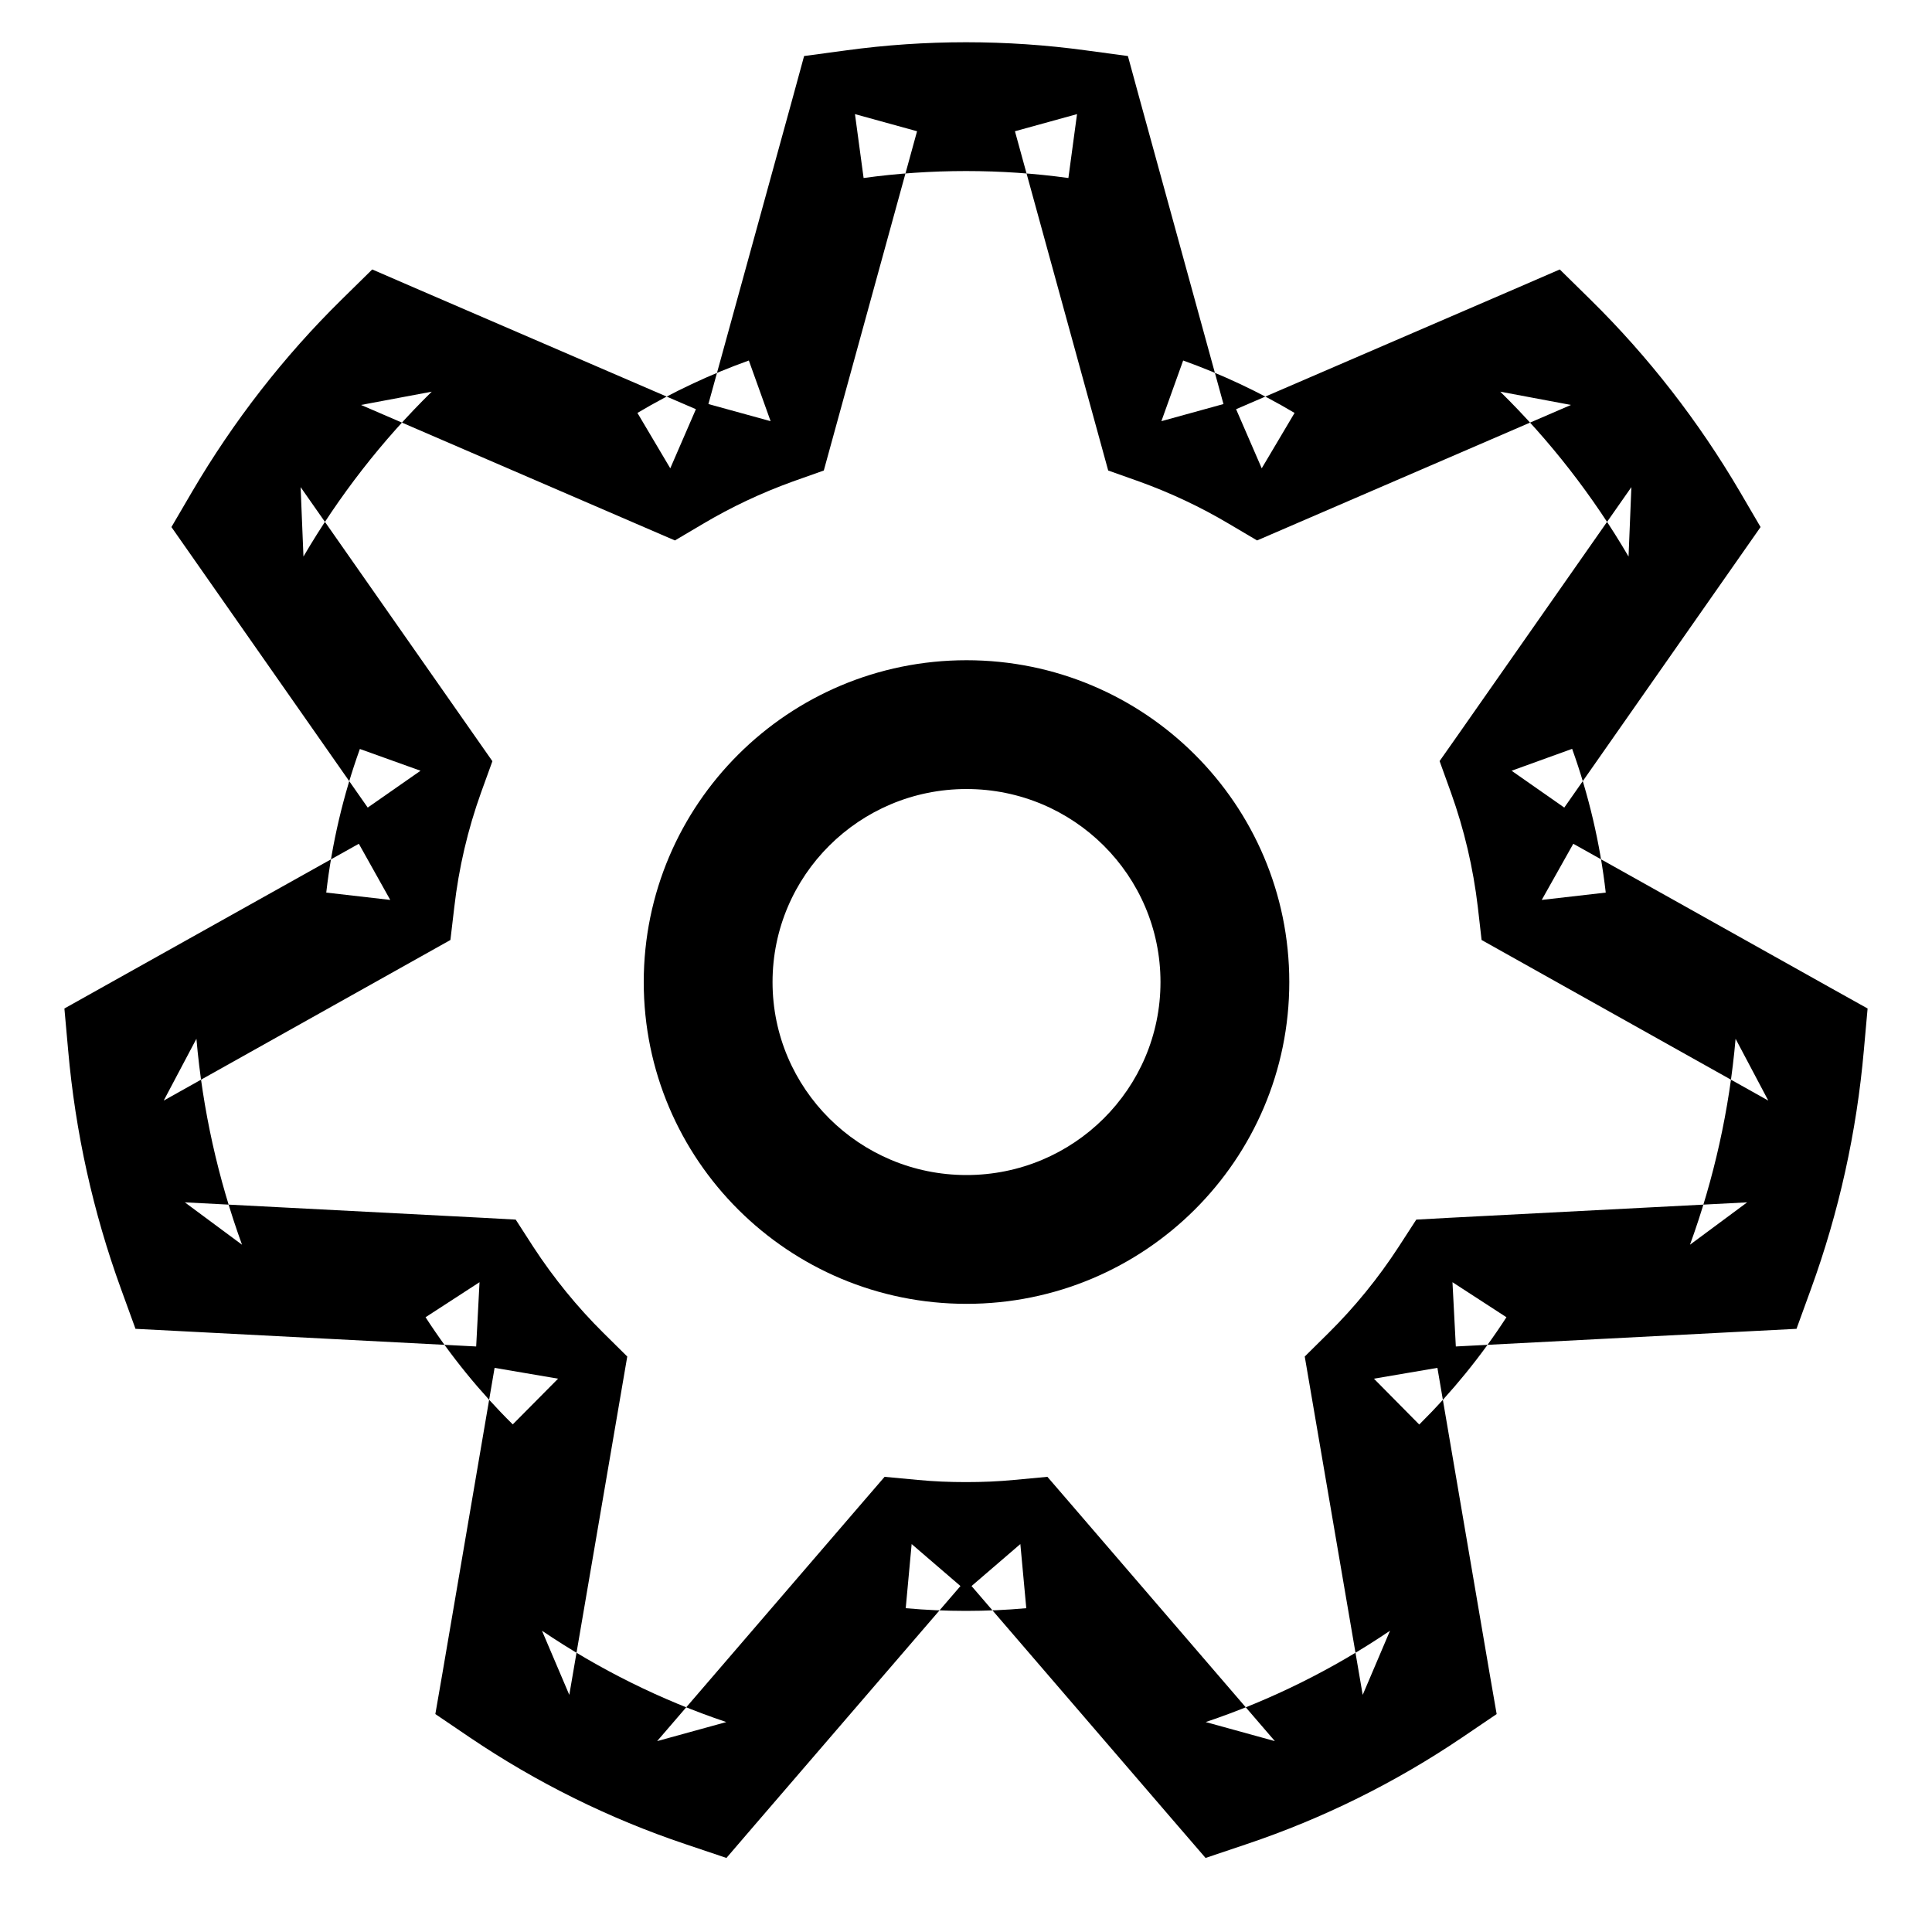 <?xml version="1.0" encoding="UTF-8" standalone="no"?>
<svg width="15px" height="15px" viewBox="0 0 15 15" version="1.1" xmlns="http://www.w3.org/2000/svg" xmlns:xlink="http://www.w3.org/1999/xlink" xmlns:sketch="http://www.bohemiancoding.com/sketch/ns">
    <!-- Generator: Sketch 3.4.3 (16618) - http://www.bohemiancoding.com/sketch -->
    <title>config</title>
    <desc>Created with Sketch.</desc>
    <defs></defs>
    <g id="Files-UserFLow" stroke="none" stroke-width="1" fill="none" fill-rule="evenodd" sketch:type="MSPage">
        <g id="config" sketch:type="MSLayerGroup">
            <rect id="Rectangle-12" sketch:type="MSShapeGroup" x="0" y="0" width="15" height="15"></rect>
            <path d="M7.504,9.123 C8.336,9.123 9.01,8.452 9.01,7.625 C9.01,6.797 8.336,6.126 7.504,6.126 C6.672,6.126 5.998,6.797 5.998,7.625 C5.998,8.452 6.672,9.123 7.504,9.123 L7.504,9.123 Z M7.504,10.123 L7.504,10.123 C6.121,10.123 4.998,9.006 4.998,7.625 C4.998,6.244 6.121,5.126 7.504,5.126 C8.887,5.126 10.01,6.244 10.01,7.625 C10.01,9.006 8.887,10.123 7.504,10.123 L7.504,10.123 Z" id="Shape" fill="#000000" sketch:type="MSShapeGroup"></path>
            <path d="M6.699,11.662 L5.102,13.518 L5.639,13.37 C5.133,13.2 4.652,12.961 4.208,12.661 L4.42,13.159 L4.826,10.789 L4.87,10.532 L4.685,10.349 C4.481,10.147 4.299,9.923 4.142,9.683 L4.004,9.469 L3.749,9.455 L1.435,9.335 L1.879,9.664 C1.693,9.152 1.573,8.616 1.525,8.065 L1.271,8.545 L3.274,7.423 L3.497,7.298 L3.527,7.044 C3.562,6.738 3.632,6.44 3.735,6.153 L3.823,5.91 L3.674,5.697 L2.334,3.782 L2.356,4.321 C2.631,3.851 2.966,3.42 3.352,3.041 L2.803,3.144 L5.006,4.095 L5.24,4.196 L5.46,4.066 C5.679,3.936 5.911,3.827 6.151,3.74 L6.396,3.653 L6.465,3.402 L7.12,1.019 L6.638,0.886 L6.705,1.382 C6.967,1.346 7.232,1.328 7.5,1.328 C7.768,1.328 8.033,1.346 8.295,1.382 L8.362,0.886 L7.88,1.019 L8.535,3.402 L8.604,3.653 L8.849,3.74 C9.089,3.827 9.321,3.936 9.54,4.066 L9.76,4.196 L9.994,4.095 L12.197,3.144 L11.648,3.041 C12.034,3.42 12.369,3.851 12.644,4.321 L12.666,3.782 L11.326,5.697 L11.177,5.909 L11.265,6.153 C11.368,6.44 11.438,6.738 11.474,7.044 L11.503,7.298 L11.726,7.423 L13.729,8.545 L13.475,8.065 C13.427,8.616 13.307,9.152 13.121,9.664 L13.565,9.335 L11.251,9.455 L10.996,9.469 L10.858,9.682 C10.701,9.923 10.519,10.147 10.315,10.349 L10.13,10.532 L10.174,10.789 L10.58,13.159 L10.792,12.661 C10.348,12.961 9.867,13.2 9.361,13.37 L9.898,13.518 L8.301,11.662 L8.132,11.466 L7.875,11.49 C7.751,11.502 7.626,11.507 7.5,11.507 C7.374,11.507 7.249,11.502 7.125,11.49 L6.868,11.466 L6.699,11.662 L6.699,11.662 Z M7.457,12.314 L7.078,11.988 L7.032,12.486 C7.187,12.5 7.343,12.507 7.5,12.507 C7.657,12.507 7.813,12.5 7.968,12.486 L7.922,11.988 L7.543,12.314 L9.14,14.17 L9.36,14.425 L9.678,14.318 C10.271,14.119 10.834,13.84 11.353,13.489 L11.62,13.308 L11.565,12.991 L11.16,10.62 L10.667,10.704 L11.019,11.06 C11.274,10.807 11.501,10.528 11.696,10.227 L11.277,9.955 L11.303,10.454 L13.617,10.334 L13.948,10.317 L14.061,10.006 C14.277,9.412 14.415,8.791 14.471,8.153 L14.5,7.83 L14.217,7.672 L12.215,6.551 L11.97,6.987 L12.467,6.93 C12.423,6.547 12.335,6.173 12.206,5.814 L11.736,5.984 L12.145,6.27 L13.485,4.355 L13.669,4.092 L13.507,3.815 C13.187,3.27 12.798,2.769 12.35,2.328 L12.11,2.092 L11.801,2.226 L9.597,3.177 L9.796,3.636 L10.051,3.206 C9.777,3.043 9.487,2.907 9.186,2.799 L9.017,3.27 L9.499,3.137 L8.844,0.754 L8.757,0.435 L8.43,0.391 C8.123,0.349 7.813,0.328 7.5,0.328 C7.187,0.328 6.877,0.349 6.57,0.391 L6.243,0.435 L6.156,0.754 L5.5,3.137 L5.983,3.27 L5.814,2.799 C5.513,2.907 5.223,3.043 4.949,3.206 L5.204,3.636 L5.403,3.177 L3.199,2.226 L2.89,2.092 L2.65,2.328 C2.202,2.769 1.813,3.27 1.493,3.815 L1.331,4.092 L1.515,4.355 L2.855,6.27 L3.265,5.984 L2.794,5.815 C2.665,6.174 2.577,6.547 2.533,6.93 L3.03,6.987 L2.786,6.551 L0.782,7.672 L0.5,7.83 L0.529,8.153 C0.585,8.791 0.723,9.412 0.939,10.006 L1.052,10.317 L1.383,10.334 L3.697,10.454 L3.723,9.955 L3.304,10.227 C3.499,10.528 3.726,10.807 3.981,11.059 L4.333,10.704 L3.84,10.62 L3.435,12.991 L3.38,13.308 L3.647,13.489 C4.166,13.84 4.729,14.119 5.322,14.318 L5.64,14.425 L5.859,14.17 L7.457,12.314 L7.457,12.314 Z" id="Shape" fill="#000000" sketch:type="MSShapeGroup"></path>
        </g>
    </g>
</svg>